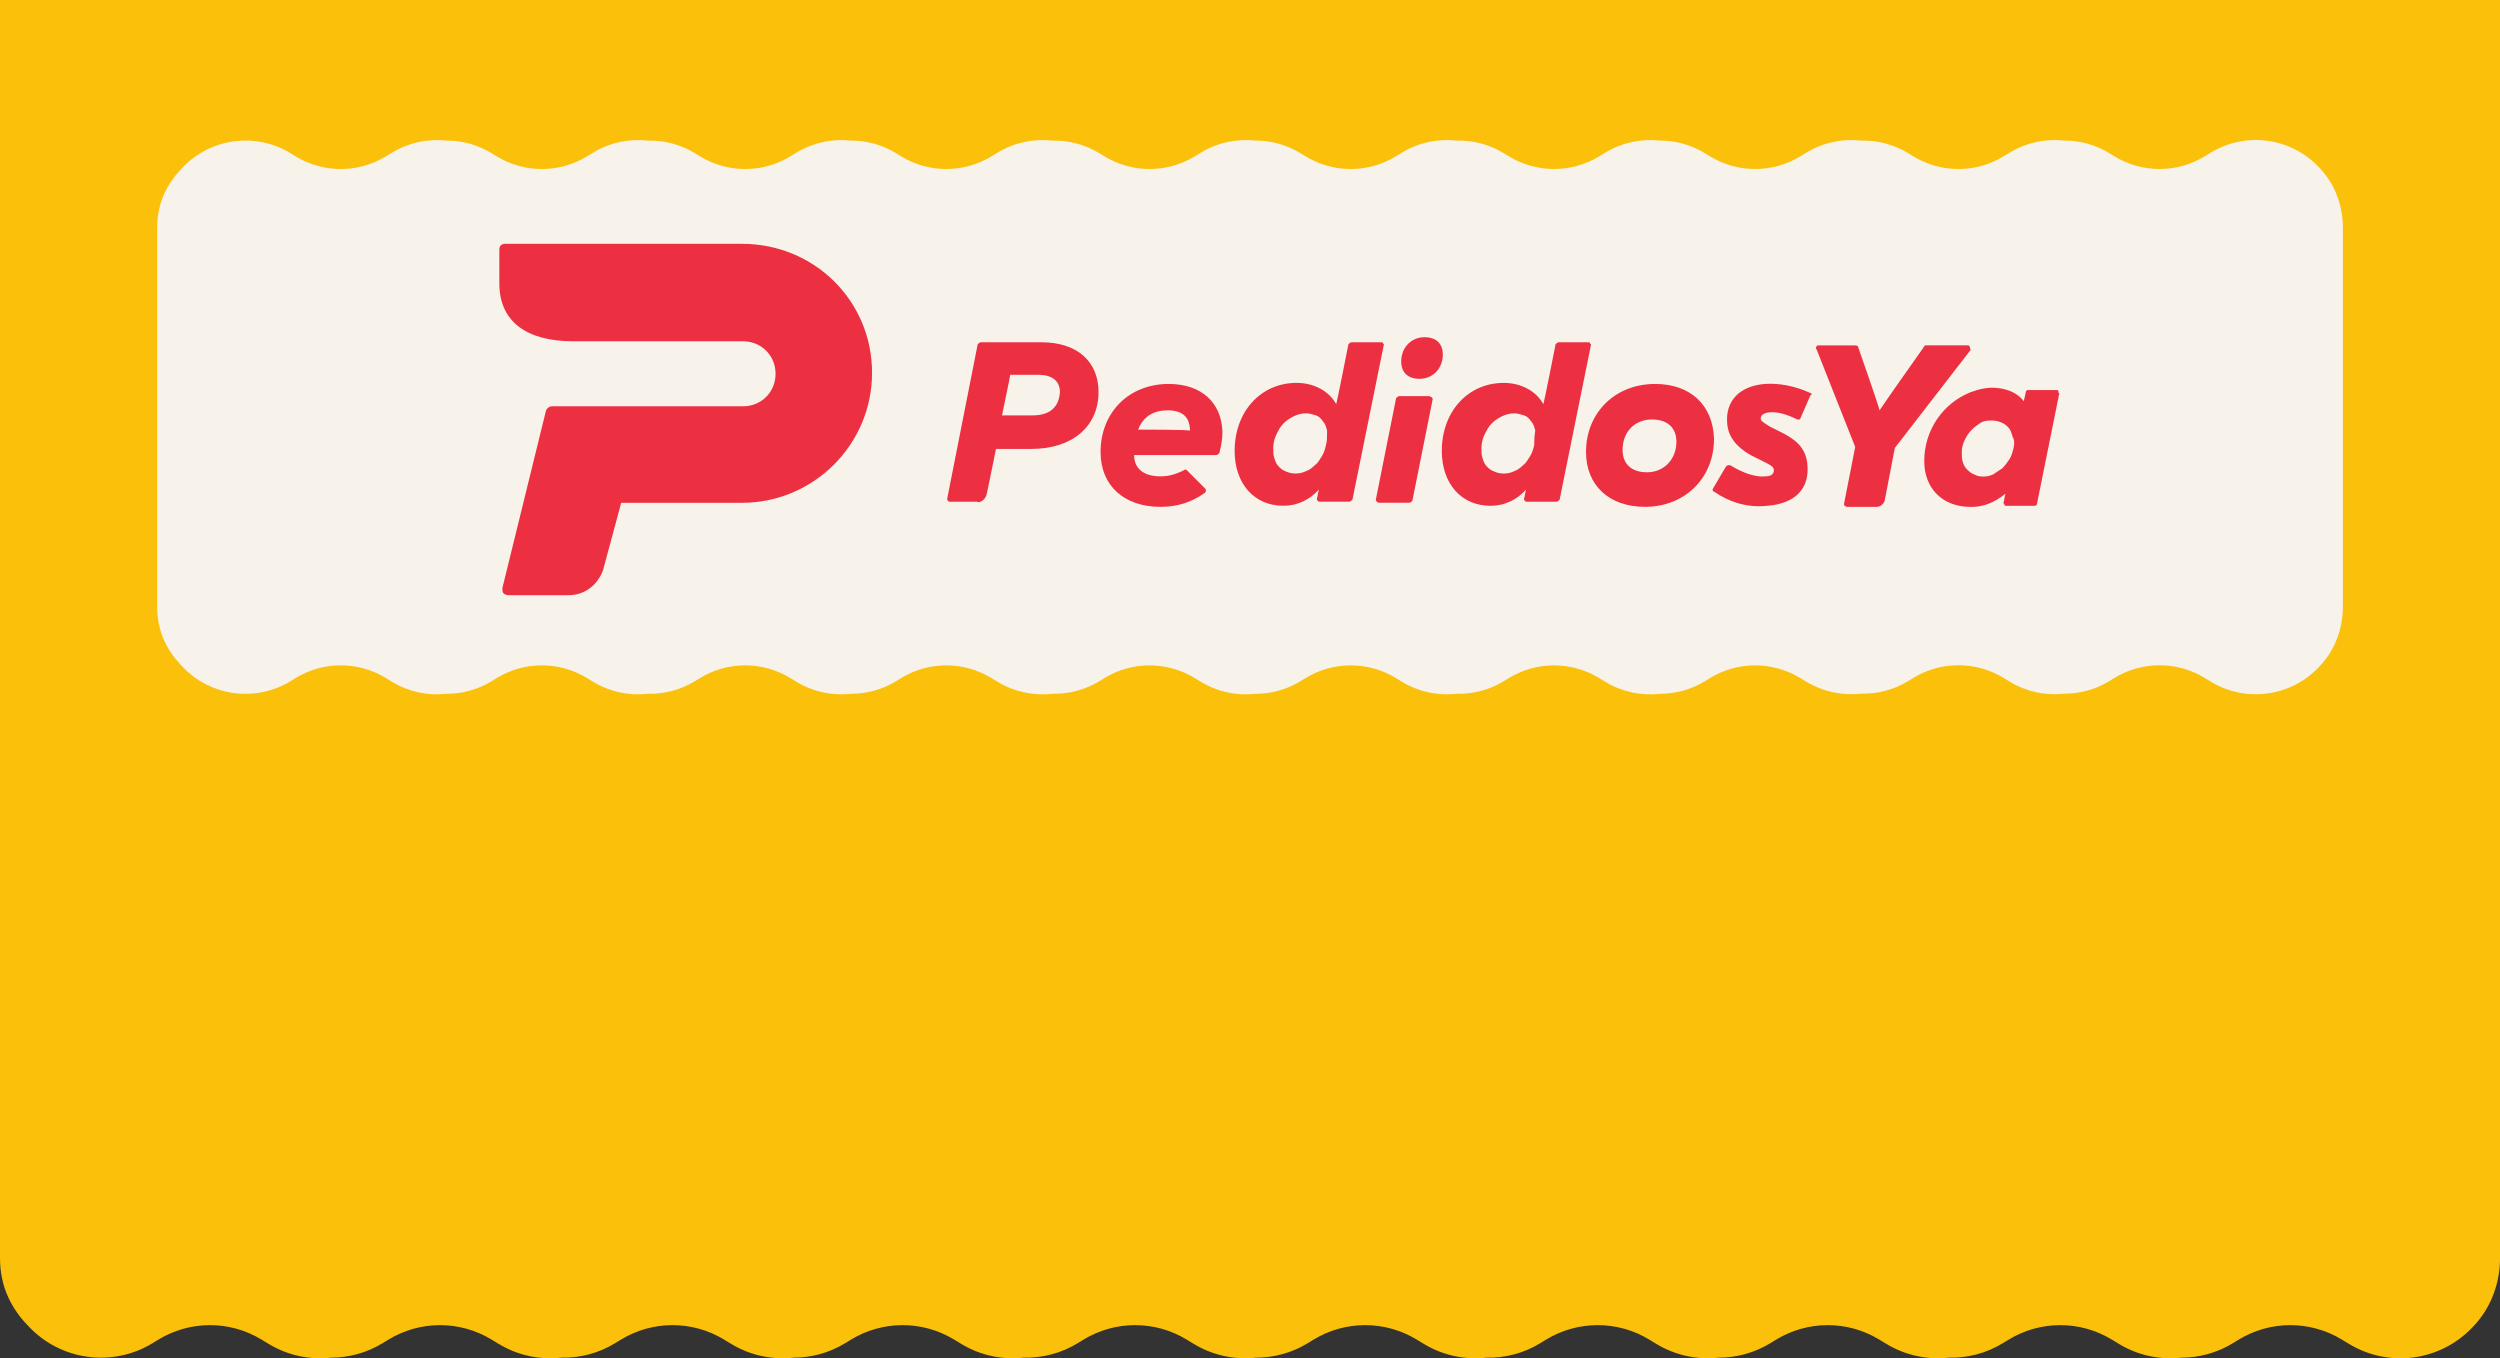 <?xml version="1.0" encoding="UTF-8"?>
<svg id="Capa_2" data-name="Capa 2" xmlns="http://www.w3.org/2000/svg" viewBox="0 0 830 450.95">
  <rect x="0" y="0" width="830" height="450.95" fill="#333333" stroke="none"/>
  <defs>
    <style>
      .cls-1 {
        fill: #fbc009;
      }

      .cls-2 {
        fill: #f7f2ea;
      }

      .cls-3 {
        fill: #ed2f42;
      }
    </style>
  </defs>
  <g id="Capa_1-2" data-name="Capa 1">
    <g>
      <g>
        <path class="cls-1" d="M0,0V417.63c0,4.53,.86,9.05,2.78,13.16,1.43,3.07,3.36,5.97,5.8,8.58l.93,.99c10.69,11.39,27.94,13.7,41.25,5.51l1.71-1.05c10.51-6.46,23.76-6.5,34.32-.1l2.4,1.46c6.39,3.87,13.66,5.34,20.68,4.57,5.93,0,11.92-1.59,17.27-4.88l1.71-1.05c10.51-6.46,23.76-6.5,34.31-.1l2.41,1.46c6.42,3.89,13.73,5.35,20.78,4.56,6.17,.14,12.42-1.44,17.98-4.87l1.71-1.05c10.52-6.46,23.77-6.5,34.32-.1l2.4,1.46c6.39,3.87,13.66,5.34,20.68,4.57,5.94,0,11.92-1.59,17.27-4.88l1.71-1.05c10.51-6.46,23.76-6.5,34.32-.1l2.4,1.46c6.42,3.89,13.73,5.35,20.78,4.56,6.17,.14,12.42-1.44,17.99-4.87l1.7-1.05c10.52-6.46,23.77-6.5,34.32-.1l2.41,1.46c6.38,3.87,13.66,5.34,20.67,4.57,5.94,0,11.93-1.59,17.27-4.88l1.71-1.05c10.52-6.46,23.77-6.5,34.32-.1l2.41,1.46c6.41,3.89,13.73,5.35,20.77,4.56,6.18,.14,12.43-1.44,17.99-4.87l1.71-1.05c10.51-6.46,23.76-6.5,34.32-.1l2.4,1.46c6.39,3.87,13.66,5.34,20.67,4.57,5.94,0,11.93-1.59,17.28-4.88l1.71-1.05c10.51-6.46,23.76-6.5,34.31-.1l2.41,1.46c6.42,3.89,13.73,5.35,20.78,4.56,6.17,.14,12.42-1.44,17.98-4.87l1.71-1.05c10.52-6.46,23.76-6.5,34.32-.1l2.4,1.46c6.39,3.87,13.66,5.34,20.68,4.57,5.94,0,11.92-1.59,17.27-4.88l1.71-1.05c10.51-6.46,23.76-6.5,34.32-.1l2.4,1.46c13.24,8.03,30.3,5.75,40.95-5.48l.39-.41c.29-.3,.57-.61,.84-.92,5.25-5.97,7.96-13.76,7.96-21.71V0H0Z"/>
        <path class="cls-2" d="M599.74,226.32c5.61,3.4,12.01,4.68,18.17,3.98,5.4,.12,10.86-1.26,15.73-4.25l1.49-.92c9.19-5.65,20.78-5.69,30.01-.09l2.1,1.28c5.58,3.39,11.94,4.67,18.08,3.99,5.19,0,10.43-1.38,15.1-4.26l1.49-.92c9.19-5.65,20.78-5.69,30-.09l2.1,1.28c11.57,7.02,26.49,5.02,35.8-4.79l.34-.36c.25-.26,.49-.53,.73-.8,4.59-5.22,6.96-12.03,6.96-18.98V75.58c0-6.95-2.37-13.76-6.96-18.98-.24-.27-.48-.54-.73-.8l-.34-.36c-9.31-9.81-24.23-11.81-35.8-4.79l-2.1,1.28c-9.23,5.6-20.81,5.56-30-.09l-1.49-.92c-4.68-2.88-9.91-4.27-15.1-4.26-6.13-.67-12.49,.61-18.08,3.99l-2.1,1.28c-9.23,5.6-20.81,5.56-30.01-.09l-1.49-.92c-4.86-2.99-10.33-4.37-15.73-4.25-6.16-.7-12.56,.58-18.17,3.98l-2.1,1.28c-9.23,5.6-20.81,5.56-30-.09l-1.49-.92c-4.68-2.88-9.91-4.27-15.1-4.26-6.13-.67-12.49,.61-18.08,3.99l-2.1,1.28c-9.23,5.6-20.81,5.56-30.01-.09l-1.49-.92c-4.86-2.99-10.33-4.37-15.73-4.25-6.16-.7-12.56,.58-18.17,3.98l-2.1,1.28c-9.23,5.6-20.81,5.56-30-.09l-1.49-.92c-4.68-2.88-9.91-4.27-15.1-4.26-6.13-.67-12.49,.61-18.08,3.99l-2.1,1.28c-9.23,5.6-20.81,5.56-30.01-.09l-1.49-.92c-4.86-2.99-10.33-4.37-15.73-4.25-6.16-.7-12.56,.58-18.17,3.98l-2.1,1.28c-9.23,5.6-20.81,5.56-30-.09l-1.49-.92c-4.68-2.88-9.91-4.27-15.1-4.26-6.13-.67-12.49,.61-18.08,3.99l-2.1,1.28c-9.23,5.6-20.81,5.56-30.01-.09l-1.49-.92c-4.86-2.99-10.33-4.37-15.73-4.25-6.16-.7-12.56,.58-18.17,3.98l-2.1,1.28c-9.23,5.6-20.81,5.56-30-.09l-1.49-.92c-4.68-2.88-9.91-4.27-15.1-4.26-6.13-.67-12.49,.61-18.08,3.99l-2.1,1.28c-9.23,5.6-20.81,5.56-30.01-.09l-1.49-.92c-11.64-7.16-26.72-5.14-36.06,4.82l-.81,.87c-2.13,2.28-3.83,4.81-5.08,7.5-1.67,3.59-2.43,7.54-2.43,11.51v125.75c0,3.96,.76,7.91,2.43,11.51,1.25,2.69,2.94,5.22,5.08,7.5l.81,.87c9.34,9.96,24.42,11.98,36.06,4.82l1.49-.92c9.19-5.65,20.78-5.69,30.01-.09l2.1,1.28c5.58,3.39,11.94,4.67,18.08,3.99,5.19,0,10.43-1.38,15.1-4.26l1.49-.92c9.19-5.65,20.78-5.69,30-.09l2.1,1.28c5.61,3.4,12,4.68,18.17,3.98,5.4,.12,10.86-1.26,15.73-4.25l1.49-.92c9.19-5.65,20.78-5.69,30.01-.09l2.1,1.28c5.58,3.39,11.94,4.67,18.08,3.99,5.19,0,10.43-1.38,15.1-4.26l1.49-.92c9.19-5.65,20.78-5.69,30-.09l2.1,1.28c5.61,3.4,12.01,4.68,18.17,3.98,5.4,.12,10.86-1.26,15.73-4.25l1.49-.92c9.19-5.65,20.78-5.69,30.01-.09l2.1,1.28c5.58,3.39,11.94,4.67,18.08,3.99,5.19,0,10.43-1.38,15.1-4.26l1.49-.92c9.19-5.65,20.78-5.69,30-.09l2.1,1.28c5.61,3.4,12.01,4.68,18.17,3.98,5.4,.12,10.86-1.26,15.73-4.25l1.49-.92c9.19-5.65,20.78-5.69,30.01-.09l2.1,1.28c5.58,3.39,11.94,4.67,18.08,3.99,5.19,0,10.43-1.38,15.1-4.26l1.49-.92c9.19-5.65,20.78-5.69,30-.09l2.1,1.28Z"/>
      </g>
      <path class="cls-3" d="M472.95,111.95c-4.38,0-7.75,3.37-7.75,8.09,0,3.71,2.36,5.73,6.07,5.73,4.38,0,7.75-3.37,7.75-8.09,0-3.37-2.02-5.73-6.07-5.73Zm-13.82,2.02c0-.34-.34-.34-.67-.34h-9.78c-.34,0-.67,.34-1.01,.67,0,0-3.71,18.88-4.05,19.89-2.36-4.38-7.42-7.08-13.15-7.08-11.8,0-20.57,9.44-20.57,22.59,0,10.79,6.41,18.21,16.18,18.21,4.72,0,8.77-2.02,11.8-5.39-.34,1.01-.34,2.02-.67,3.03,0,.34,0,.67,.34,.67,0,.34,.34,.34,.67,.34h9.78c.34,0,.67-.34,1.01-.67l10.45-51.59-.34-.34Zm-18.88,33.72c-.34,1.35-.67,2.7-1.35,3.71s-1.35,2.36-2.36,3.03c-1.01,1.01-2.02,1.69-3.03,2.02-2.02,1.01-4.72,1.01-6.74,0-1.01-.34-1.69-1.01-2.36-1.69s-1.01-1.69-1.35-2.7-.34-2.02-.34-3.37,.34-3.03,1.01-4.38,1.35-2.7,2.36-3.71,2.02-1.69,3.37-2.36,2.7-1.01,4.05-1.01,2.36,.34,3.37,.67,1.69,1.01,2.36,2.02c.67,.67,1.01,1.69,1.35,3.03,0,2.02,0,3.37-.34,4.72h0Zm34.39-16.18h-10.12c-.34,0-.67,.34-1.01,.67l-6.74,33.72q0,.34,.34,.67t.67,.34h10.12c.34,0,.67-.34,1.01-.67l6.74-33.72q0-.34-.34-.67c-.34,0-.67-.34-.67-.34Zm-147.01,32.37c1.01-4.72,3.03-14.84,3.03-14.84h11.8c13.49,0,22.25-7.42,22.25-18.88,0-10.12-7.08-16.52-18.88-16.52h-20.23c-.34,0-.67,.34-1.01,.67l-10.12,51.25c0,.34,0,.67,.34,.67,0,.34,.34,.34,.67,.34h9.1c-.34,.34,2.36,.34,3.03-2.7h0Zm15.17-25.96h-10.12c0-.34,2.7-12.81,2.7-13.49h9.44c4.38,0,7.08,2.02,7.08,5.73-.34,5.06-3.37,7.75-9.1,7.75h0Zm206.69-10.45c-13.15,0-22.93,9.44-22.93,22.59,0,11.13,7.75,18.21,19.56,18.21,13.15,0,22.93-9.44,22.93-22.59-.34-11.13-7.75-18.21-19.56-18.21Zm-2.7,29.33c-5.06,0-8.09-2.7-8.09-7.42,0-6.07,4.05-10.12,9.78-10.12,5.06,0,8.09,2.7,8.09,7.42,0,5.73-4.05,10.12-9.78,10.12Zm-18.88-42.82c0-.34-.34-.34-.67-.34h-9.78c-.34,0-.67,.34-1.01,.67,0,0-3.71,18.88-4.05,19.89-2.36-4.38-7.42-7.08-13.15-7.08-11.8,0-20.57,9.44-20.57,22.59,0,10.79,6.41,18.21,16.18,18.21,4.72,0,8.77-2.02,11.8-5.39-.34,1.01-.34,2.02-.67,3.03,0,.34,0,.67,.34,.67,0,.34,.34,.34,.67,.34h9.78c.34,0,.67-.34,1.01-.67l10.45-51.59s-.34,0-.34-.34h0Zm-18.54,33.72c-.34,1.35-.67,2.7-1.35,3.71s-1.35,2.36-2.36,3.03c-1.01,1.01-2.02,1.69-3.03,2.02-2.02,1.01-4.72,1.01-6.74,0-1.01-.34-1.69-1.01-2.36-1.69s-1.01-1.69-1.35-2.7-.34-2.02-.34-3.37,.34-3.03,1.01-4.38,1.35-2.7,2.36-3.71,2.02-1.69,3.37-2.36,2.7-1.01,4.05-1.01,2.36,.34,3.37,.67,1.69,1.01,2.36,2.02c.67,.67,1.01,1.69,1.35,3.03-.34,2.02-.34,3.37-.34,4.72h0Zm91.71-17.2c-5.06-2.36-10.45-3.37-15.17-3.03-8.43,.67-13.15,5.73-12.48,13.15,.34,4.38,3.03,7.75,7.75,10.45l5.39,2.7c2.02,1.01,2.36,1.69,2.36,2.36,0,1.69-1.69,2.02-2.7,2.02-3.37,.34-7.42-1.01-11.8-3.71h-.67c-.34,0-.34,.34-.67,.34l-4.38,7.42c-.34,.34,0,1.01,.34,1.01,5.39,3.71,11.46,5.39,17.53,4.72,9.44-.67,14.16-5.73,13.49-13.49-.34-4.72-2.7-7.75-7.75-10.45l-4.72-2.36c-2.7-1.69-3.03-2.02-3.03-2.7,0-.34,0-1.69,2.7-2.02,2.7-.34,6.07,.67,9.44,2.36h.67c.34,0,.34-.34,.34-.34l3.37-7.75c.67,0,.34-.67,0-.67Zm52.94-15.17c0-.34-.34-.67-.67-.67h-13.82c-.34,0-.67,0-.67,.34,0,0-13.82,19.56-14.84,21.24-.34-1.69-7.08-20.9-7.08-20.9,0-.34-.34-.67-1.01-.67h-12.14c-.34,0-.67,0-.67,.34-.34,.34-.34,.67,0,1.01l12.81,32.37-3.71,18.88c0,.34,0,.67,.34,.67q.34,.34,.67,.34h9.78c1.35,0,2.36-1.01,2.7-2.02l3.37-17.53,25.29-32.71c-.34,0-.34-.34-.34-.67h0Zm29.33,14.5c0-.34-.34-.34-.67-.34h-9.44c-.34,0-.67,.34-.67,.67,0,0-.34,1.69-.67,3.03-2.02-2.7-5.39-4.05-8.77-4.38-3.03-.34-6.07,.34-8.77,1.35-9.44,3.71-15.51,12.81-15.51,22.93,0,8.77,5.73,14.84,14.5,15.17,4.72,.34,8.77-1.35,12.48-4.38-.34,1.01-.34,2.02-.67,3.03q0,.34,.34,.67c0,.34,.34,.34,.67,.34h9.44c.34,0,.67-.34,.67-.67l7.42-36.75c-.34,0-.34-.34-.34-.67h0Zm-14.84,18.88c-.34,1.35-.67,2.7-1.35,3.71s-1.35,2.02-2.36,3.03l-3.03,2.02c-2.02,1.01-4.72,1.01-6.41,0-1.01-.34-1.69-1.01-2.36-1.69s-1.01-1.35-1.35-2.36-.34-2.02-.34-3.37,.34-2.7,1.01-4.05,1.35-2.36,2.36-3.37,2.02-1.69,3.03-2.36c1.35-.67,2.36-.67,3.71-.67,1.01,0,2.36,.34,3.03,.67,1.01,.34,1.69,1.01,2.36,1.69s1.01,1.69,1.35,3.03c.67,1.01,.67,2.36,.34,3.71h0Zm-280.53-21.24c-13.15,0-22.59,9.44-22.59,22.59,0,11.13,7.75,18.21,19.89,18.21,5.39,0,10.12-1.35,14.84-4.72,.34-.34,.34-1.01,0-1.35l-6.07-6.07c-.34-.34-.67-.34-1.01,0-2.7,1.35-5.06,2.02-7.75,2.02-5.73,0-8.77-2.7-8.77-7.08h27.31c.34,0,.67-.34,1.01-.67,.67-2.7,1.01-4.72,1.01-7.08-.34-9.78-7.08-15.85-17.87-15.85h0Zm-10.12,15.17c1.69-4.38,5.06-6.41,9.78-6.41,5.06,0,7.42,2.36,7.42,6.74-.67-.34-16.52-.34-17.2-.34Zm-131.5-61.7h-78.56c-1.35,0-2.02,.67-2.02,2.02v11.13c0,12.48,8.77,19.22,24.61,19.22h56.31c6.07,0,10.79,4.72,10.79,10.79s-4.72,10.79-10.79,10.79h-63.39c-1.01,0-1.69,.67-2.02,1.35l-14.5,59.01c0,.67,0,1.35,.34,1.69s1.01,.67,1.69,.67h19.89c7.42,0,11.13-6.07,11.8-9.44l5.73-21.24h40.12c23.6,0,43.16-19.22,43.16-43.16s-19.22-42.82-43.16-42.82h0Z"/>
    </g>
  </g>
</svg>